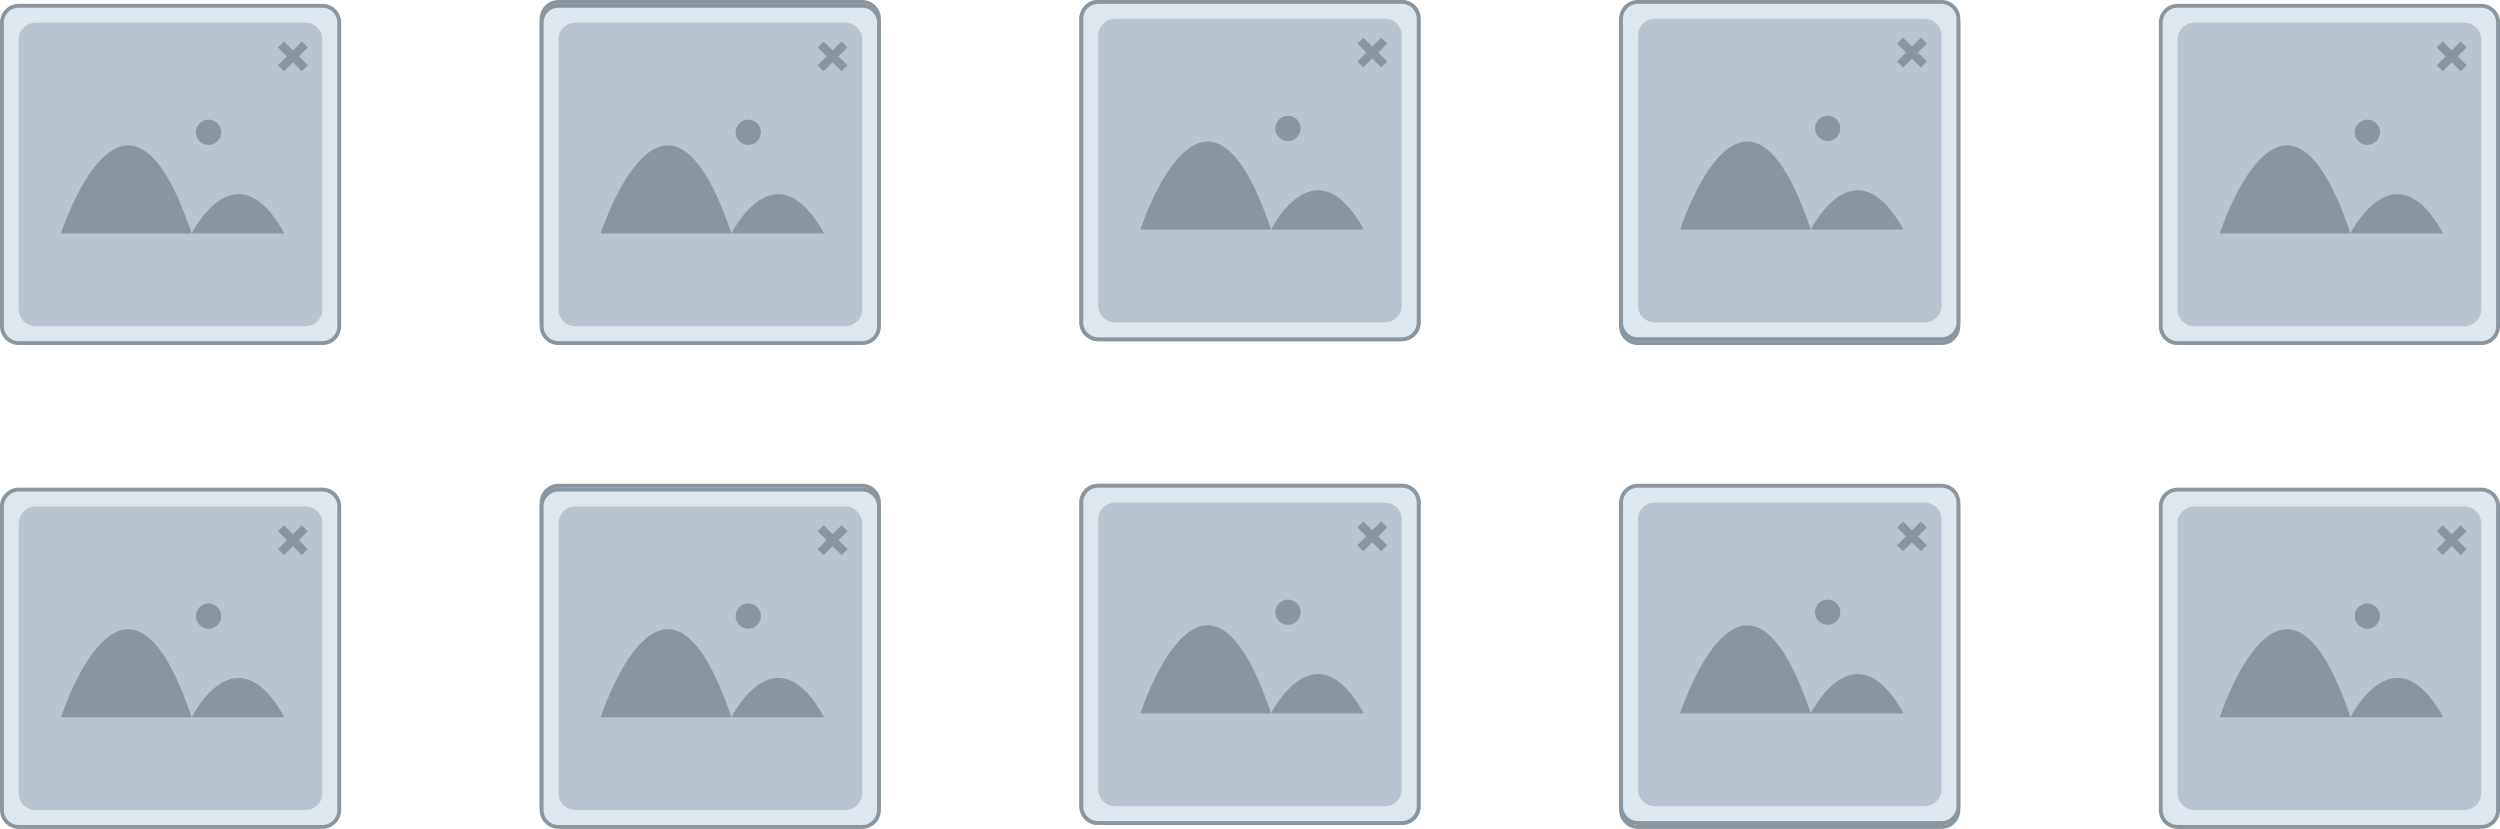 <svg width="1297" height="430" viewBox="0 0 1297 430" fill="none" xmlns="http://www.w3.org/2000/svg">
<path d="M447.25 1H289.75C284.918 1 281 4.918 281 9.75V167.25C281 172.082 284.918 176 289.75 176H447.25C452.082 176 456 172.082 456 167.25V9.75C456 4.918 452.082 1 447.25 1Z" fill="#DEE7EE" stroke="#89969F" stroke-width="2"/>
<path d="M438.5 9.75H298.5C293.668 9.75 289.75 13.668 289.75 18.5V158.5C289.75 163.333 293.668 167.25 298.5 167.25H438.5C443.332 167.25 447.25 163.333 447.25 158.5V18.5C447.25 13.668 443.332 9.75 438.5 9.75Z" fill="#B8C5D0"/>
<path fill-rule="evenodd" clip-rule="evenodd" d="M311.625 119.125C311.625 119.125 344.908 16.312 379.437 119.125C379.437 119.125 402.22 73.188 427.562 119.125H311.625ZM388.187 60.062C391.812 60.062 394.75 63.001 394.75 66.625C394.75 70.249 391.812 73.188 388.187 73.188C384.563 73.188 381.625 70.249 381.625 66.625C381.625 63.001 384.563 60.062 388.187 60.062Z" fill="#89969F"/>
<path fill-rule="evenodd" clip-rule="evenodd" d="M427.297 34.994L424.202 31.887L428.844 27.25L424.204 22.612L427.297 19.506L431.937 24.166L436.577 19.506L439.672 22.612L435.03 27.25L439.672 31.887L436.577 34.994L431.937 30.334L427.297 34.994Z" fill="#89969F"/>
<path d="M727.25 1H569.75C564.918 1 561 4.918 561 9.75V167.25C561 172.082 564.918 176 569.75 176H727.25C732.082 176 736 172.082 736 167.25V9.75C736 4.918 732.082 1 727.25 1Z" fill="#DEE7EE" stroke="#89969F" stroke-width="2"/>
<path d="M718.5 9.75H578.5C573.668 9.75 569.75 13.668 569.75 18.5V158.5C569.75 163.333 573.668 167.25 578.5 167.25H718.5C723.332 167.25 727.25 163.333 727.25 158.5V18.5C727.25 13.668 723.332 9.75 718.5 9.75Z" fill="#B8C5D0"/>
<path fill-rule="evenodd" clip-rule="evenodd" d="M591.625 119.125C591.625 119.125 624.908 16.312 659.437 119.125C659.437 119.125 682.22 73.188 707.562 119.125H591.625ZM668.187 60.062C671.812 60.062 674.75 63.001 674.75 66.625C674.75 70.249 671.812 73.188 668.187 73.188C664.563 73.188 661.625 70.249 661.625 66.625C661.625 63.001 664.563 60.062 668.187 60.062Z" fill="#89969F"/>
<path fill-rule="evenodd" clip-rule="evenodd" d="M707.297 34.994L704.202 31.887L708.844 27.25L704.204 22.612L707.297 19.506L711.937 24.166L716.577 19.506L719.672 22.612L715.03 27.25L719.672 31.887L716.577 34.994L711.937 30.334L707.297 34.994Z" fill="#89969F"/>
<path d="M1007.25 3H849.75C844.918 3 841 6.918 841 11.75V169.25C841 174.082 844.918 178 849.75 178H1007.25C1012.08 178 1016 174.082 1016 169.25V11.75C1016 6.918 1012.08 3 1007.25 3Z" fill="#DEE7EE" stroke="#89969F" stroke-width="2"/>
<path d="M998.5 11.75H858.5C853.668 11.75 849.75 15.668 849.75 20.5V160.5C849.75 165.333 853.668 169.25 858.5 169.25H998.5C1003.33 169.25 1007.25 165.333 1007.25 160.5V20.5C1007.25 15.668 1003.33 11.75 998.5 11.75Z" fill="#B8C5D0"/>
<path fill-rule="evenodd" clip-rule="evenodd" d="M871.625 121.125C871.625 121.125 904.908 18.312 939.437 121.125C939.437 121.125 962.22 75.188 987.562 121.125H871.625ZM948.187 62.062C951.812 62.062 954.75 65.001 954.75 68.625C954.75 72.249 951.812 75.188 948.187 75.188C944.563 75.188 941.625 72.249 941.625 68.625C941.625 65.001 944.563 62.062 948.187 62.062Z" fill="#89969F"/>
<path fill-rule="evenodd" clip-rule="evenodd" d="M987.297 36.994L984.202 33.888L988.844 29.25L984.204 24.612L987.297 21.506L991.937 26.166L996.577 21.506L999.672 24.612L995.03 29.25L999.672 33.888L996.577 36.994L991.937 32.334L987.297 36.994Z" fill="#89969F"/>
<path d="M1287.25 3H1129.75C1124.92 3 1121 6.918 1121 11.75V169.25C1121 174.082 1124.92 178 1129.75 178H1287.25C1292.08 178 1296 174.082 1296 169.25V11.75C1296 6.918 1292.08 3 1287.25 3Z" fill="#DEE7EE" stroke="#89969F" stroke-width="2"/>
<path d="M1278.5 11.75H1138.5C1133.67 11.75 1129.75 15.668 1129.75 20.5V160.5C1129.75 165.333 1133.67 169.25 1138.5 169.25H1278.5C1283.33 169.25 1287.25 165.333 1287.25 160.5V20.5C1287.25 15.668 1283.33 11.75 1278.5 11.75Z" fill="#B8C5D0"/>
<path fill-rule="evenodd" clip-rule="evenodd" d="M1151.62 121.125C1151.62 121.125 1184.91 18.312 1219.44 121.125C1219.44 121.125 1242.22 75.188 1267.56 121.125H1151.62ZM1228.19 62.062C1231.81 62.062 1234.75 65.001 1234.75 68.625C1234.75 72.249 1231.81 75.188 1228.19 75.188C1224.56 75.188 1221.62 72.249 1221.62 68.625C1221.62 65.001 1224.56 62.062 1228.19 62.062Z" fill="#89969F"/>
<path fill-rule="evenodd" clip-rule="evenodd" d="M1267.3 36.994L1264.2 33.888L1268.84 29.25L1264.2 24.612L1267.3 21.506L1271.94 26.166L1276.58 21.506L1279.67 24.612L1275.03 29.25L1279.67 33.888L1276.58 36.994L1271.94 32.334L1267.3 36.994Z" fill="#89969F"/>
<path d="M727.25 1H569.75C564.918 1 561 4.918 561 9.75V167.25C561 172.082 564.918 176 569.75 176H727.25C732.082 176 736 172.082 736 167.25V9.75C736 4.918 732.082 1 727.25 1Z" fill="#DEE7EE" stroke="#89969F" stroke-width="2"/>
<path d="M718.5 9.75H578.5C573.668 9.75 569.75 13.668 569.75 18.5V158.5C569.75 163.333 573.668 167.25 578.5 167.25H718.5C723.332 167.25 727.25 163.333 727.25 158.5V18.5C727.25 13.668 723.332 9.75 718.5 9.75Z" fill="#B8C5D0"/>
<path fill-rule="evenodd" clip-rule="evenodd" d="M591.625 119.125C591.625 119.125 624.908 16.312 659.437 119.125C659.437 119.125 682.22 73.188 707.562 119.125H591.625ZM668.187 60.062C671.812 60.062 674.75 63.001 674.75 66.625C674.75 70.249 671.812 73.188 668.187 73.188C664.563 73.188 661.625 70.249 661.625 66.625C661.625 63.001 664.563 60.062 668.187 60.062Z" fill="#89969F"/>
<path fill-rule="evenodd" clip-rule="evenodd" d="M707.297 34.994L704.202 31.887L708.844 27.25L704.204 22.612L707.297 19.506L711.937 24.166L716.577 19.506L719.672 22.612L715.03 27.25L719.672 31.887L716.577 34.994L711.937 30.334L707.297 34.994Z" fill="#89969F"/>
<path d="M1007.25 1H849.75C844.918 1 841 4.918 841 9.75V167.25C841 172.082 844.918 176 849.75 176H1007.25C1012.08 176 1016 172.082 1016 167.25V9.75C1016 4.918 1012.08 1 1007.25 1Z" fill="#DEE7EE" stroke="#89969F" stroke-width="2"/>
<path d="M998.5 9.75H858.5C853.668 9.75 849.75 13.668 849.75 18.5V158.5C849.75 163.333 853.668 167.25 858.5 167.25H998.5C1003.33 167.25 1007.25 163.333 1007.25 158.5V18.5C1007.25 13.668 1003.33 9.75 998.5 9.75Z" fill="#B8C5D0"/>
<path fill-rule="evenodd" clip-rule="evenodd" d="M871.625 119.125C871.625 119.125 904.908 16.312 939.437 119.125C939.437 119.125 962.22 73.188 987.562 119.125H871.625ZM948.187 60.062C951.812 60.062 954.75 63.001 954.75 66.625C954.75 70.249 951.812 73.188 948.187 73.188C944.563 73.188 941.625 70.249 941.625 66.625C941.625 63.001 944.563 60.062 948.187 60.062Z" fill="#89969F"/>
<path fill-rule="evenodd" clip-rule="evenodd" d="M987.297 34.994L984.202 31.887L988.844 27.25L984.204 22.612L987.297 19.506L991.937 24.166L996.577 19.506L999.672 22.612L995.03 27.25L999.672 31.887L996.577 34.994L991.937 30.334L987.297 34.994Z" fill="#89969F"/>
<path d="M167.25 3H9.75C4.918 3 1 6.918 1 11.75V169.25C1 174.082 4.918 178 9.75 178H167.25C172.082 178 176 174.082 176 169.25V11.75C176 6.918 172.082 3 167.25 3Z" fill="#DEE7EE" stroke="#89969F" stroke-width="2"/>
<path d="M158.5 11.75H18.5C13.668 11.75 9.75 15.668 9.75 20.5V160.5C9.75 165.333 13.668 169.25 18.5 169.25H158.5C163.332 169.25 167.25 165.333 167.25 160.5V20.5C167.25 15.668 163.332 11.75 158.5 11.75Z" fill="#B8C5D0"/>
<path fill-rule="evenodd" clip-rule="evenodd" d="M31.625 121.125C31.625 121.125 64.908 18.312 99.438 121.125C99.438 121.125 122.22 75.188 147.562 121.125H31.625ZM108.187 62.062C111.812 62.062 114.75 65.001 114.75 68.625C114.75 72.249 111.812 75.188 108.187 75.188C104.563 75.188 101.625 72.249 101.625 68.625C101.625 65.001 104.563 62.062 108.187 62.062Z" fill="#89969F"/>
<path fill-rule="evenodd" clip-rule="evenodd" d="M147.298 36.994L144.202 33.888L148.844 29.25L144.204 24.612L147.298 21.506L151.937 26.166L156.577 21.506L159.672 24.612L155.03 29.25L159.672 33.888L156.577 36.994L151.937 32.334L147.298 36.994Z" fill="#89969F"/>
<path d="M447.25 3H289.75C284.918 3 281 6.918 281 11.75V169.25C281 174.082 284.918 178 289.75 178H447.25C452.082 178 456 174.082 456 169.25V11.75C456 6.918 452.082 3 447.25 3Z" fill="#DEE7EE" stroke="#89969F" stroke-width="2"/>
<path d="M438.5 11.75H298.5C293.668 11.75 289.75 15.668 289.75 20.5V160.5C289.75 165.333 293.668 169.25 298.5 169.25H438.5C443.332 169.25 447.25 165.333 447.25 160.5V20.5C447.25 15.668 443.332 11.75 438.5 11.75Z" fill="#B8C5D0"/>
<path fill-rule="evenodd" clip-rule="evenodd" d="M311.625 121.125C311.625 121.125 344.908 18.312 379.437 121.125C379.437 121.125 402.22 75.188 427.562 121.125H311.625ZM388.187 62.062C391.812 62.062 394.75 65.001 394.75 68.625C394.75 72.249 391.812 75.188 388.187 75.188C384.563 75.188 381.625 72.249 381.625 68.625C381.625 65.001 384.563 62.062 388.187 62.062Z" fill="#89969F"/>
<path fill-rule="evenodd" clip-rule="evenodd" d="M427.297 36.994L424.202 33.888L428.844 29.25L424.204 24.612L427.297 21.506L431.937 26.166L436.577 21.506L439.672 24.612L435.03 29.25L439.672 33.888L436.577 36.994L431.937 32.334L427.297 36.994Z" fill="#89969F"/>
<path d="M447.25 252H289.75C284.918 252 281 255.918 281 260.75V418.25C281 423.082 284.918 427 289.75 427H447.25C452.082 427 456 423.082 456 418.25V260.75C456 255.918 452.082 252 447.25 252Z" fill="#DEE7EE" stroke="#89969F" stroke-width="2"/>
<path d="M438.5 260.75H298.5C293.668 260.75 289.75 264.668 289.75 269.5V409.5C289.75 414.333 293.668 418.25 298.5 418.25H438.5C443.332 418.25 447.25 414.333 447.25 409.5V269.5C447.25 264.668 443.332 260.75 438.5 260.75Z" fill="#B8C5D0"/>
<path fill-rule="evenodd" clip-rule="evenodd" d="M311.625 370.125C311.625 370.125 344.908 267.313 379.437 370.125C379.437 370.125 402.22 324.188 427.562 370.125H311.625ZM388.187 311.063C391.812 311.063 394.75 314.001 394.75 317.625C394.75 321.249 391.812 324.188 388.187 324.188C384.563 324.188 381.625 321.249 381.625 317.625C381.625 314.001 384.563 311.063 388.187 311.063Z" fill="#89969F"/>
<path fill-rule="evenodd" clip-rule="evenodd" d="M427.297 285.994L424.202 282.887L428.844 278.25L424.204 273.612L427.297 270.506L431.937 275.166L436.577 270.506L439.672 273.612L435.03 278.25L439.672 282.887L436.577 285.994L431.937 281.334L427.297 285.994Z" fill="#89969F"/>
<path d="M727.25 252H569.75C564.918 252 561 255.918 561 260.75V418.25C561 423.082 564.918 427 569.75 427H727.25C732.082 427 736 423.082 736 418.25V260.75C736 255.918 732.082 252 727.25 252Z" fill="#DEE7EE" stroke="#89969F" stroke-width="2"/>
<path d="M718.5 260.75H578.5C573.668 260.75 569.75 264.668 569.75 269.5V409.5C569.75 414.333 573.668 418.25 578.5 418.25H718.5C723.332 418.25 727.25 414.333 727.25 409.5V269.5C727.25 264.668 723.332 260.75 718.5 260.75Z" fill="#B8C5D0"/>
<path fill-rule="evenodd" clip-rule="evenodd" d="M591.625 370.125C591.625 370.125 624.908 267.313 659.437 370.125C659.437 370.125 682.22 324.188 707.562 370.125H591.625ZM668.187 311.063C671.812 311.063 674.75 314.001 674.75 317.625C674.75 321.249 671.812 324.188 668.187 324.188C664.563 324.188 661.625 321.249 661.625 317.625C661.625 314.001 664.563 311.063 668.187 311.063Z" fill="#89969F"/>
<path fill-rule="evenodd" clip-rule="evenodd" d="M707.297 285.994L704.202 282.887L708.844 278.25L704.204 273.612L707.297 270.506L711.937 275.166L716.577 270.506L719.672 273.612L715.03 278.25L719.672 282.887L716.577 285.994L711.937 281.334L707.297 285.994Z" fill="#89969F"/>
<path d="M1007.25 254H849.75C844.918 254 841 257.918 841 262.75V420.25C841 425.082 844.918 429 849.75 429H1007.25C1012.08 429 1016 425.082 1016 420.25V262.75C1016 257.918 1012.08 254 1007.25 254Z" fill="#DEE7EE" stroke="#89969F" stroke-width="2"/>
<path d="M998.5 262.75H858.5C853.668 262.75 849.75 266.668 849.75 271.5V411.5C849.75 416.333 853.668 420.25 858.5 420.25H998.5C1003.33 420.25 1007.25 416.333 1007.25 411.5V271.5C1007.25 266.668 1003.33 262.75 998.5 262.75Z" fill="#B8C5D0"/>
<path fill-rule="evenodd" clip-rule="evenodd" d="M871.625 372.125C871.625 372.125 904.908 269.313 939.437 372.125C939.437 372.125 962.22 326.188 987.562 372.125H871.625ZM948.187 313.063C951.812 313.063 954.75 316.001 954.75 319.625C954.75 323.249 951.812 326.188 948.187 326.188C944.563 326.188 941.625 323.249 941.625 319.625C941.625 316.001 944.563 313.063 948.187 313.063Z" fill="#89969F"/>
<path fill-rule="evenodd" clip-rule="evenodd" d="M987.297 287.994L984.202 284.887L988.844 280.25L984.204 275.612L987.297 272.506L991.937 277.166L996.577 272.506L999.672 275.612L995.03 280.25L999.672 284.887L996.577 287.994L991.937 283.334L987.297 287.994Z" fill="#89969F"/>
<path d="M1287.25 254H1129.75C1124.92 254 1121 257.918 1121 262.75V420.25C1121 425.082 1124.92 429 1129.75 429H1287.25C1292.08 429 1296 425.082 1296 420.25V262.75C1296 257.918 1292.08 254 1287.25 254Z" fill="#DEE7EE" stroke="#89969F" stroke-width="2"/>
<path d="M1278.5 262.75H1138.5C1133.67 262.75 1129.75 266.668 1129.75 271.5V411.5C1129.75 416.333 1133.67 420.25 1138.5 420.25H1278.5C1283.33 420.25 1287.25 416.333 1287.25 411.5V271.5C1287.25 266.668 1283.33 262.75 1278.5 262.75Z" fill="#B8C5D0"/>
<path fill-rule="evenodd" clip-rule="evenodd" d="M1151.62 372.125C1151.62 372.125 1184.91 269.313 1219.44 372.125C1219.44 372.125 1242.22 326.188 1267.56 372.125H1151.62ZM1228.19 313.063C1231.81 313.063 1234.75 316.001 1234.75 319.625C1234.75 323.249 1231.81 326.188 1228.19 326.188C1224.56 326.188 1221.62 323.249 1221.62 319.625C1221.62 316.001 1224.56 313.063 1228.19 313.063Z" fill="#89969F"/>
<path fill-rule="evenodd" clip-rule="evenodd" d="M1267.3 287.994L1264.2 284.887L1268.84 280.25L1264.2 275.612L1267.3 272.506L1271.94 277.166L1276.58 272.506L1279.67 275.612L1275.03 280.25L1279.67 284.887L1276.58 287.994L1271.94 283.334L1267.3 287.994Z" fill="#89969F"/>
<path d="M727.25 252H569.75C564.918 252 561 255.918 561 260.75V418.25C561 423.082 564.918 427 569.75 427H727.25C732.082 427 736 423.082 736 418.25V260.75C736 255.918 732.082 252 727.25 252Z" fill="#DEE7EE" stroke="#89969F" stroke-width="2"/>
<path d="M718.5 260.75H578.5C573.668 260.75 569.75 264.668 569.75 269.5V409.5C569.75 414.333 573.668 418.25 578.5 418.25H718.5C723.332 418.25 727.25 414.333 727.25 409.5V269.5C727.25 264.668 723.332 260.75 718.5 260.75Z" fill="#B8C5D0"/>
<path fill-rule="evenodd" clip-rule="evenodd" d="M591.625 370.125C591.625 370.125 624.908 267.313 659.437 370.125C659.437 370.125 682.22 324.188 707.562 370.125H591.625ZM668.187 311.063C671.812 311.063 674.75 314.001 674.75 317.625C674.75 321.249 671.812 324.188 668.187 324.188C664.563 324.188 661.625 321.249 661.625 317.625C661.625 314.001 664.563 311.063 668.187 311.063Z" fill="#89969F"/>
<path fill-rule="evenodd" clip-rule="evenodd" d="M707.297 285.994L704.202 282.887L708.844 278.25L704.204 273.612L707.297 270.506L711.937 275.166L716.577 270.506L719.672 273.612L715.03 278.25L719.672 282.887L716.577 285.994L711.937 281.334L707.297 285.994Z" fill="#89969F"/>
<path d="M1007.25 252H849.75C844.918 252 841 255.918 841 260.75V418.25C841 423.082 844.918 427 849.75 427H1007.25C1012.08 427 1016 423.082 1016 418.25V260.75C1016 255.918 1012.08 252 1007.25 252Z" fill="#DEE7EE" stroke="#89969F" stroke-width="2"/>
<path d="M998.5 260.75H858.5C853.668 260.75 849.75 264.668 849.75 269.5V409.5C849.75 414.333 853.668 418.25 858.5 418.25H998.5C1003.33 418.25 1007.25 414.333 1007.25 409.5V269.5C1007.25 264.668 1003.33 260.75 998.5 260.75Z" fill="#B8C5D0"/>
<path fill-rule="evenodd" clip-rule="evenodd" d="M871.625 370.125C871.625 370.125 904.908 267.313 939.437 370.125C939.437 370.125 962.22 324.188 987.562 370.125H871.625ZM948.187 311.063C951.812 311.063 954.75 314.001 954.75 317.625C954.75 321.249 951.812 324.188 948.187 324.188C944.563 324.188 941.625 321.249 941.625 317.625C941.625 314.001 944.563 311.063 948.187 311.063Z" fill="#89969F"/>
<path fill-rule="evenodd" clip-rule="evenodd" d="M987.297 285.994L984.202 282.887L988.844 278.25L984.204 273.612L987.297 270.506L991.937 275.166L996.577 270.506L999.672 273.612L995.03 278.25L999.672 282.887L996.577 285.994L991.937 281.334L987.297 285.994Z" fill="#89969F"/>
<path d="M167.25 254H9.75C4.918 254 1 257.918 1 262.75V420.25C1 425.082 4.918 429 9.75 429H167.25C172.082 429 176 425.082 176 420.25V262.75C176 257.918 172.082 254 167.25 254Z" fill="#DEE7EE" stroke="#89969F" stroke-width="2"/>
<path d="M158.5 262.75H18.5C13.668 262.75 9.75 266.668 9.75 271.5V411.5C9.75 416.333 13.668 420.25 18.5 420.25H158.5C163.332 420.25 167.25 416.333 167.25 411.5V271.5C167.25 266.668 163.332 262.75 158.5 262.75Z" fill="#B8C5D0"/>
<path fill-rule="evenodd" clip-rule="evenodd" d="M31.625 372.125C31.625 372.125 64.908 269.313 99.438 372.125C99.438 372.125 122.22 326.188 147.562 372.125H31.625ZM108.187 313.063C111.812 313.063 114.75 316.001 114.75 319.625C114.75 323.249 111.812 326.188 108.187 326.188C104.563 326.188 101.625 323.249 101.625 319.625C101.625 316.001 104.563 313.063 108.187 313.063Z" fill="#89969F"/>
<path fill-rule="evenodd" clip-rule="evenodd" d="M147.298 287.994L144.202 284.887L148.844 280.25L144.204 275.612L147.298 272.506L151.937 277.166L156.577 272.506L159.672 275.612L155.03 280.25L159.672 284.887L156.577 287.994L151.937 283.334L147.298 287.994Z" fill="#89969F"/>
<path d="M447.25 254H289.75C284.918 254 281 257.918 281 262.75V420.25C281 425.082 284.918 429 289.75 429H447.25C452.082 429 456 425.082 456 420.25V262.75C456 257.918 452.082 254 447.25 254Z" fill="#DEE7EE" stroke="#89969F" stroke-width="2"/>
<path d="M438.5 262.75H298.5C293.668 262.75 289.75 266.668 289.75 271.5V411.5C289.75 416.333 293.668 420.25 298.5 420.25H438.5C443.332 420.25 447.25 416.333 447.25 411.5V271.5C447.25 266.668 443.332 262.75 438.5 262.75Z" fill="#B8C5D0"/>
<path fill-rule="evenodd" clip-rule="evenodd" d="M311.625 372.125C311.625 372.125 344.908 269.313 379.437 372.125C379.437 372.125 402.22 326.188 427.562 372.125H311.625ZM388.187 313.063C391.812 313.063 394.75 316.001 394.75 319.625C394.75 323.249 391.812 326.188 388.187 326.188C384.563 326.188 381.625 323.249 381.625 319.625C381.625 316.001 384.563 313.063 388.187 313.063Z" fill="#89969F"/>
<path fill-rule="evenodd" clip-rule="evenodd" d="M427.297 287.994L424.202 284.887L428.844 280.25L424.204 275.612L427.297 272.506L431.937 277.166L436.577 272.506L439.672 275.612L435.03 280.25L439.672 284.887L436.577 287.994L431.937 283.334L427.297 287.994Z" fill="#89969F"/>
</svg>
